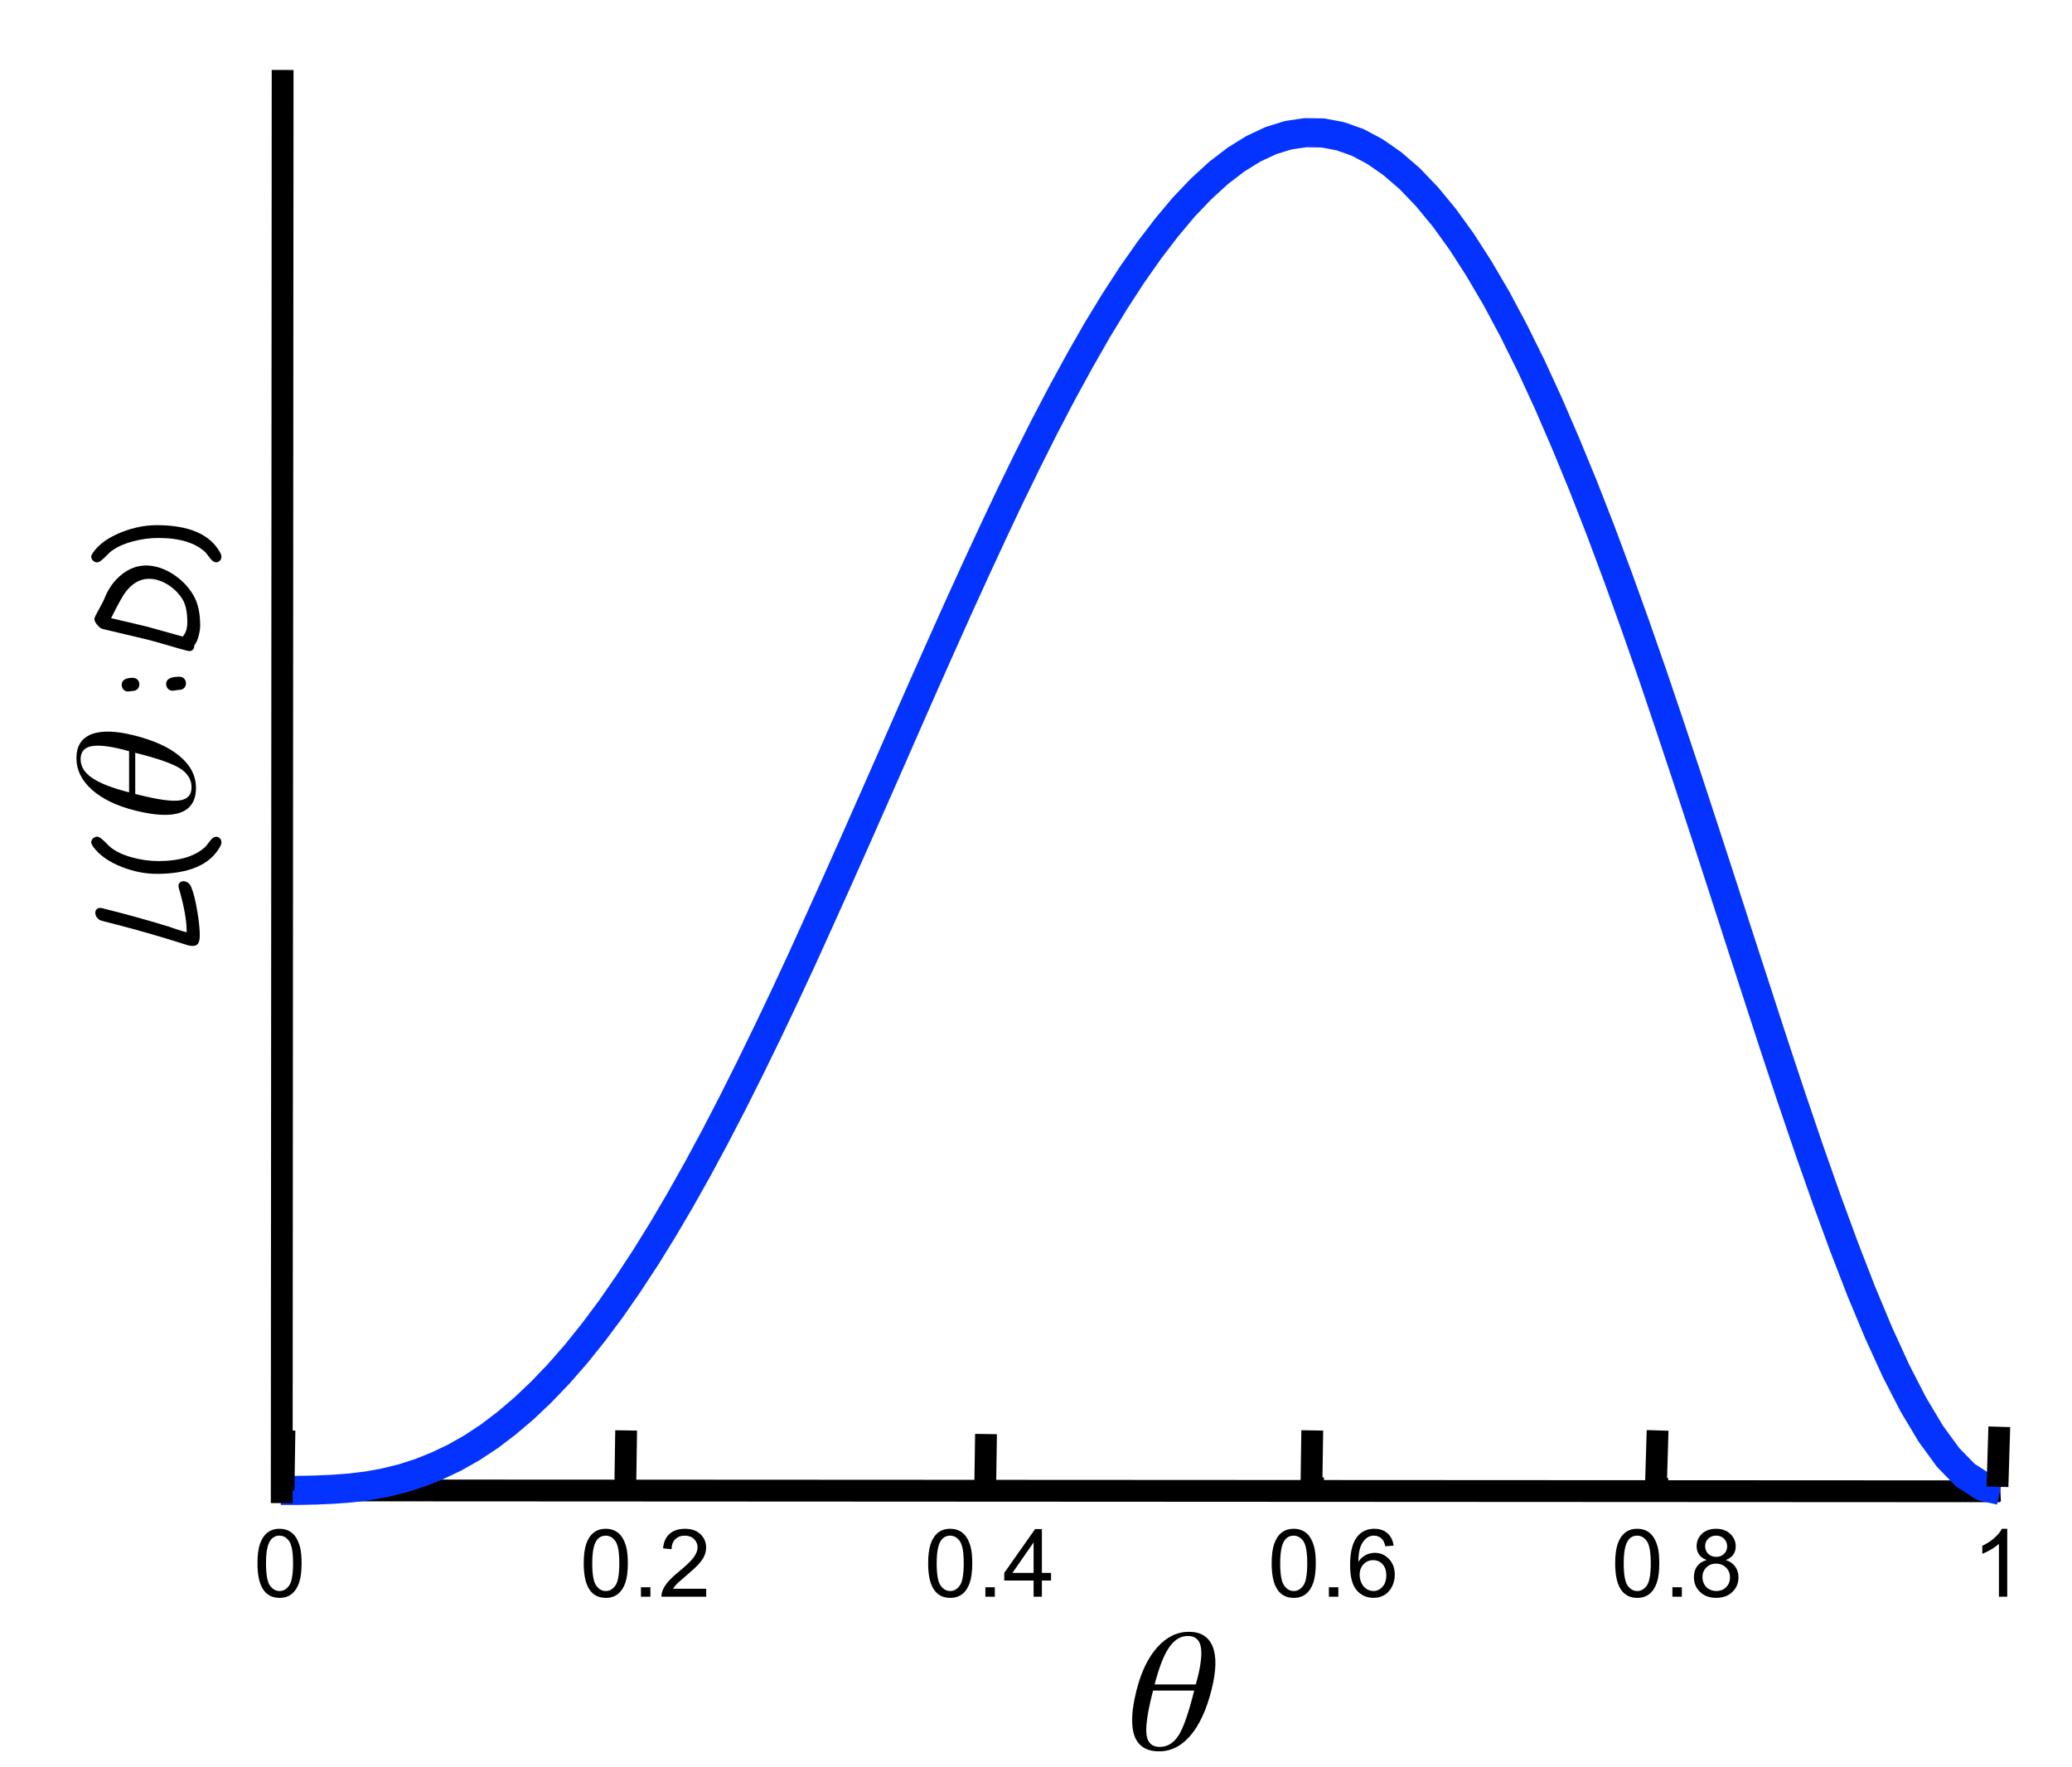 <?xml version="1.0" encoding="utf-8"?>
<!-- Generator: Adobe Illustrator 29.1.0, SVG Export Plug-In . SVG Version: 9.03 Build 55587)  -->
<svg version="1.1" id="Layer_1" xmlns="http://www.w3.org/2000/svg" xmlns:xlink="http://www.w3.org/1999/xlink" x="0px" y="0px" width="285" height="243"
	 viewBox="0 0 285 243" style="enable-background:new 0 0 285 243;" xml:space="preserve">
<style type="text/css">
	.st0{fill:none;stroke:#000000;stroke-width:3;stroke-linejoin:round;stroke-miterlimit:10;}
	.st1{fill:none;stroke:#0433FF;stroke-width:4;stroke-linejoin:round;stroke-miterlimit:10;}
</style>
<g>
	<line class="st0" x1="275.125" y1="205" x2="273.375" y2="205.125"/>
	<g>
		<path d="M35.415,215.035c0-1.1,0.113-1.985,0.339-2.656
			c0.227-0.671,0.563-1.188,1.01-1.552c0.446-0.364,1.008-0.546,1.685-0.546
			c0.5,0,0.938,0.101,1.314,0.302s0.688,0.49,0.933,0.869s0.438,0.84,0.578,1.384
			s0.209,1.277,0.209,2.199c0,1.092-0.112,1.974-0.336,2.645s-0.56,1.188-1.006,1.555
			c-0.447,0.366-1.011,0.549-1.692,0.549c-0.897,0-1.602-0.321-2.114-0.965
			C35.721,218.045,35.415,216.783,35.415,215.035z M36.589,215.035
			c0,1.528,0.179,2.545,0.536,3.051c0.358,0.506,0.799,0.758,1.324,0.758
			s0.966-0.254,1.324-0.762c0.357-0.508,0.536-1.523,0.536-3.047
			c0-1.531-0.179-2.549-0.536-3.053c-0.358-0.504-0.803-0.756-1.336-0.756
			c-0.525,0-0.944,0.223-1.257,0.667C36.786,212.461,36.589,213.508,36.589,215.035z"/>
	</g>
	<g>
	</g>
	<line class="st0" x1="86" y1="205" x2="86.125" y2="196.75"/>
	<g>
		<path d="M80.29,215.035c0-1.1,0.113-1.985,0.339-2.656
			c0.227-0.671,0.563-1.188,1.01-1.552c0.446-0.364,1.008-0.546,1.685-0.546
			c0.5,0,0.938,0.101,1.314,0.302s0.688,0.49,0.933,0.869s0.438,0.84,0.578,1.384
			s0.209,1.277,0.209,2.199c0,1.092-0.112,1.974-0.336,2.645s-0.56,1.188-1.006,1.555
			c-0.447,0.366-1.011,0.549-1.692,0.549c-0.897,0-1.602-0.321-2.114-0.965
			C80.596,218.045,80.29,216.783,80.29,215.035z M81.464,215.035
			c0,1.528,0.179,2.545,0.536,3.051c0.358,0.506,0.799,0.758,1.324,0.758
			s0.966-0.254,1.324-0.762c0.357-0.508,0.536-1.523,0.536-3.047
			c0-1.531-0.179-2.549-0.536-3.053c-0.358-0.504-0.803-0.756-1.336-0.756
			c-0.525,0-0.944,0.223-1.257,0.667C81.661,212.461,81.464,213.508,81.464,215.035z"/>
		<path d="M88.161,219.625v-1.301h1.301V219.625H88.161z"/>
		<path d="M97.136,218.527V219.625h-6.151c-0.008-0.275,0.036-0.539,0.133-0.793
			c0.157-0.42,0.407-0.832,0.752-1.238c0.345-0.406,0.843-0.876,1.495-1.409
			c1.011-0.829,1.695-1.486,2.05-1.971s0.533-0.942,0.533-1.374
			c0-0.453-0.162-0.835-0.485-1.146c-0.324-0.311-0.746-0.467-1.267-0.467
			c-0.55,0-0.99,0.166-1.32,0.496s-0.497,0.787-0.501,1.371l-1.174-0.121
			c0.081-0.876,0.383-1.544,0.908-2.003s1.229-0.688,2.114-0.688
			c0.893,0,1.6,0.248,2.12,0.742c0.521,0.496,0.781,1.109,0.781,1.842
			c0,0.372-0.076,0.738-0.229,1.098s-0.405,0.738-0.758,1.137
			c-0.354,0.397-0.941,0.943-1.762,1.637c-0.686,0.576-1.125,0.967-1.32,1.172
			s-0.355,0.411-0.482,0.619H97.136z"/>
	</g>
	<g>
	</g>
	<g>
		<path d="M127.665,215.035c0-1.1,0.113-1.985,0.339-2.656
			c0.227-0.671,0.563-1.188,1.01-1.552c0.446-0.364,1.008-0.546,1.685-0.546
			c0.5,0,0.938,0.101,1.314,0.302s0.688,0.49,0.933,0.869s0.438,0.84,0.578,1.384
			s0.209,1.277,0.209,2.199c0,1.092-0.112,1.974-0.336,2.645s-0.56,1.188-1.006,1.555
			c-0.447,0.366-1.011,0.549-1.692,0.549c-0.897,0-1.602-0.321-2.114-0.965
			C127.971,218.045,127.665,216.783,127.665,215.035z M128.839,215.035
			c0,1.528,0.179,2.545,0.536,3.051c0.358,0.506,0.799,0.758,1.324,0.758
			s0.966-0.254,1.324-0.762c0.357-0.508,0.536-1.523,0.536-3.047
			c0-1.531-0.179-2.549-0.536-3.053c-0.358-0.504-0.803-0.756-1.336-0.756
			c-0.525,0-0.944,0.223-1.257,0.667C129.036,212.461,128.839,213.508,128.839,215.035z"/>
		<path d="M135.536,219.625v-1.301h1.301V219.625H135.536z"/>
		<path d="M142.169,219.625v-2.229h-4.037v-1.047l4.247-6.03h0.933v6.03h1.257v1.047h-1.257
			V219.625H142.169z M142.169,216.35v-4.195l-2.914,4.195H142.169z"/>
	</g>
	<g>
	</g>
	<line class="st0" x1="180.5" y1="205" x2="180.625" y2="203.125"/>
	<g>
		<path d="M174.915,215.035c0-1.1,0.113-1.985,0.339-2.656
			c0.227-0.671,0.563-1.188,1.01-1.552c0.446-0.364,1.008-0.546,1.685-0.546
			c0.5,0,0.938,0.101,1.314,0.302s0.688,0.49,0.933,0.869s0.438,0.84,0.578,1.384
			s0.209,1.277,0.209,2.199c0,1.092-0.112,1.974-0.336,2.645s-0.56,1.188-1.006,1.555
			c-0.447,0.366-1.011,0.549-1.692,0.549c-0.897,0-1.602-0.321-2.114-0.965
			C175.221,218.045,174.915,216.783,174.915,215.035z M176.089,215.035
			c0,1.528,0.179,2.545,0.536,3.051c0.358,0.506,0.799,0.758,1.324,0.758
			s0.966-0.254,1.324-0.762c0.357-0.508,0.536-1.523,0.536-3.047
			c0-1.531-0.179-2.549-0.536-3.053c-0.358-0.504-0.803-0.756-1.336-0.756
			c-0.525,0-0.944,0.223-1.257,0.667C176.286,212.461,176.089,213.508,176.089,215.035z"/>
		<path d="M182.786,219.625v-1.301h1.301V219.625H182.786z"/>
		<path d="M191.685,212.598l-1.136,0.09c-0.102-0.449-0.246-0.775-0.432-0.979
			c-0.309-0.325-0.69-0.488-1.143-0.488c-0.364,0-0.684,0.102-0.958,0.305
			c-0.36,0.263-0.643,0.646-0.851,1.148c-0.208,0.504-0.315,1.222-0.324,2.152
			c0.275-0.419,0.611-0.73,1.009-0.934s0.814-0.305,1.25-0.305
			c0.762,0,1.41,0.281,1.945,0.842c0.536,0.561,0.803,1.285,0.803,2.174
			c0,0.584-0.126,1.127-0.377,1.628c-0.252,0.502-0.598,0.886-1.038,1.152
			s-0.939,0.399-1.498,0.399c-0.952,0-1.729-0.35-2.33-1.05s-0.901-1.854-0.901-3.463
			c0-1.799,0.332-3.106,0.997-3.923c0.58-0.711,1.36-1.066,2.342-1.066
			c0.732,0,1.332,0.205,1.799,0.615C191.312,211.308,191.592,211.875,191.685,212.598z
			 M187.02,216.609c0,0.395,0.083,0.771,0.251,1.131c0.167,0.359,0.401,0.633,0.701,0.821
			s0.616,0.282,0.946,0.282c0.482,0,0.897-0.194,1.244-0.584
			c0.347-0.389,0.521-0.918,0.521-1.586c0-0.644-0.171-1.15-0.514-1.521
			s-0.774-0.556-1.295-0.556c-0.516,0-0.954,0.186-1.314,0.556
			S187.02,216.009,187.02,216.609z"/>
	</g>
	<g>
	</g>
	<line class="st0" x1="227.75" y1="205" x2="228" y2="203.125"/>
	<g>
		<path d="M222.165,215.035c0-1.1,0.113-1.985,0.339-2.656
			c0.227-0.671,0.563-1.188,1.01-1.552c0.446-0.364,1.008-0.546,1.685-0.546
			c0.5,0,0.938,0.101,1.314,0.302s0.688,0.49,0.933,0.869s0.438,0.84,0.578,1.384
			s0.209,1.277,0.209,2.199c0,1.092-0.112,1.974-0.336,2.645s-0.56,1.188-1.006,1.555
			c-0.447,0.366-1.011,0.549-1.692,0.549c-0.897,0-1.602-0.321-2.114-0.965
			C222.471,218.045,222.165,216.783,222.165,215.035z M223.339,215.035
			c0,1.528,0.179,2.545,0.536,3.051c0.358,0.506,0.799,0.758,1.324,0.758
			s0.966-0.254,1.324-0.762c0.357-0.508,0.536-1.523,0.536-3.047
			c0-1.531-0.179-2.549-0.536-3.053c-0.358-0.504-0.803-0.756-1.336-0.756
			c-0.525,0-0.944,0.223-1.257,0.667C223.536,212.461,223.339,213.508,223.339,215.035z"/>
		<path d="M230.036,219.625v-1.301h1.301V219.625H230.036z"/>
		<path d="M234.765,214.578c-0.474-0.173-0.825-0.421-1.054-0.742s-0.343-0.707-0.343-1.155
			c0-0.677,0.243-1.246,0.73-1.708c0.487-0.461,1.134-0.691,1.942-0.691
			c0.812,0,1.466,0.236,1.961,0.708s0.743,1.046,0.743,1.724
			c0,0.432-0.113,0.807-0.339,1.126c-0.227,0.319-0.57,0.566-1.032,0.739
			c0.571,0.187,1.006,0.487,1.304,0.902c0.299,0.414,0.448,0.909,0.448,1.484
			c0,0.796-0.281,1.465-0.844,2.006c-0.563,0.542-1.303,0.812-2.222,0.812
			s-1.659-0.271-2.222-0.815s-0.844-1.222-0.844-2.034c0-0.605,0.153-1.112,0.46-1.521
			C233.761,215.005,234.198,214.727,234.765,214.578z M234.168,216.939
			c0,0.326,0.077,0.642,0.231,0.946c0.155,0.305,0.384,0.541,0.689,0.708
			s0.633,0.25,0.984,0.25c0.546,0,0.997-0.175,1.352-0.526s0.533-0.798,0.533-1.339
			c0-0.551-0.183-1.006-0.549-1.365c-0.366-0.359-0.824-0.539-1.374-0.539
			c-0.538,0-0.983,0.178-1.336,0.533C234.345,215.963,234.168,216.406,234.168,216.939z
			 M234.536,212.643c0,0.44,0.142,0.8,0.425,1.079s0.652,0.419,1.104,0.419
			c0.44,0,0.801-0.139,1.083-0.416c0.281-0.277,0.422-0.616,0.422-1.019
			c0-0.419-0.145-0.771-0.435-1.057c-0.29-0.286-0.651-0.429-1.083-0.429
			c-0.436,0-0.798,0.14-1.085,0.419S234.536,212.253,234.536,212.643z"/>
	</g>
	<g>
	</g>
	<g>
		<path d="M276.093,219.625h-1.143v-7.281c-0.275,0.263-0.636,0.525-1.083,0.787
			c-0.446,0.263-0.847,0.46-1.203,0.591v-1.104c0.639-0.301,1.198-0.664,1.676-1.092
			s0.817-0.842,1.016-1.244h0.736V219.625z"/>
	</g>
	<g>
	</g>
	<line class="st0" x1="38.625" y1="205" x2="275.125" y2="205.125"/>
	<polyline class="st1" points="38.625,205 38.625,205 41.015,205 43.405,204.953 45.784,204.847 
		48.174,204.67 50.574,204.376 52.964,203.94 55.354,203.352 57.744,202.586 60.123,201.632 
		62.513,200.502 64.903,199.148 67.293,197.57 69.683,195.757 72.062,193.731 74.462,191.459 
		76.852,188.963 79.242,186.231 81.632,183.252 84.022,180.049 86.401,176.622 88.791,172.984 
		91.181,169.122 93.57,165.06 95.96,160.809 98.35,156.37 100.74,151.766 
		103.13,146.997 105.52,142.099 107.91,137.082 110.299,131.949 112.679,126.697 
		115.068,121.398 117.458,116.041 119.848,110.636 122.249,105.196 124.628,99.768 
		127.018,94.339 129.408,88.97 131.798,83.636 134.187,78.396 136.577,73.239 138.956,68.199 
		141.346,63.301 143.725,58.567 146.126,53.987 148.516,49.618 150.895,45.45 153.285,41.529 
		155.675,37.843 158.065,34.44 160.454,31.308 162.833,28.471 165.223,25.974 167.613,23.784 
		170.014,21.947 172.404,20.464 174.794,19.345 177.173,18.603 179.563,18.25 181.952,18.285 
		184.342,18.733 186.732,19.581 189.111,20.84 191.501,22.501 193.902,24.573 196.292,27.069 
		198.682,29.966 201.071,33.275 203.451,36.984 205.84,41.058 208.23,45.532 210.62,50.36 
		213.01,55.553 215.389,61.064 217.79,66.904 220.18,73.027 222.569,79.432 224.959,86.073 
		227.349,92.926 229.728,99.968 232.118,107.151 234.508,114.451 236.898,121.799 
		239.288,129.205 241.688,136.588 244.068,143.912 246.457,151.106 248.847,158.136 
		251.237,164.93 253.627,171.441 256.006,177.588 258.396,183.311 260.786,188.539 
		263.176,193.19 265.576,197.205 267.966,200.478 270.345,202.916 272.735,204.458 275.125,205 	"/>
	<line class="st0" x1="135.5" y1="205.5" x2="135.625" y2="197.25"/>
	<line class="st0" x1="180.375" y1="205" x2="180.5" y2="196.75"/>
	<line class="st0" x1="227.75" y1="205" x2="228" y2="196.75"/>
	<line class="st0" x1="274.75" y1="204.5" x2="275" y2="196.25"/>
	<line class="st0" x1="39" y1="205" x2="39.125" y2="196.75"/>
	<line class="st0" x1="38.875" y1="9.625" x2="38.75" y2="206.75"/>
	<path d="M163.53,224.452c1.641,0,2.732,0.682,3.274,2.045
		c0.542,1.363,0.494,3.322-0.145,5.877c-0.688,2.75-1.652,4.857-2.893,6.322
		c-1.241,1.465-2.682,2.197-4.323,2.197c-1.734,0-2.863-0.697-3.385-2.092
		c-0.523-1.395-0.438-3.475,0.253-6.24c0.639-2.555,1.593-4.545,2.864-5.971
		C160.446,225.165,161.897,224.452,163.53,224.452z M158.602,232.538l-0.138,0.551
		c-0.666,2.664-0.916,4.529-0.749,5.596s0.766,1.6,1.797,1.6
		c1.055,0,1.917-0.521,2.588-1.564s1.391-3.103,2.161-6.182H158.602z M164.473,231.694
		c0.027-0.109,0.069-0.26,0.125-0.451c0.056-0.191,0.094-0.33,0.116-0.416
		c0.502-2.008,0.646-3.476,0.434-4.406c-0.213-0.93-0.8-1.395-1.761-1.395
		c-1,0-1.859,0.523-2.578,1.57c-0.719,1.047-1.384,2.746-1.995,5.098H164.473z"/>
	<g>
	</g>
	<g>
		<path d="M26.302,122.013c0.311,0.74,0.588,1.85,0.835,3.329
			c0.229,1.363,0.343,2.459,0.343,3.285c0,0.592-0.091,0.994-0.273,1.206
			c-0.246,0.29-0.697,0.353-1.353,0.188l-2.909-0.902
			c-2.684-0.823-5.66-1.644-8.93-2.461c-0.252-0.063-0.466-0.2-0.642-0.411
			c-0.175-0.211-0.263-0.439-0.263-0.686c0-0.252,0.088-0.439,0.263-0.562
			c0.176-0.123,0.39-0.153,0.642-0.09c3.311,0.827,6.322,1.659,9.035,2.496l1.336,0.448
			c0.486,0.168,0.917,0.293,1.292,0.375c0.018-1.524-0.343-3.548-1.081-6.07
			c-0.029-0.107-0.044-0.205-0.044-0.293c0-0.252,0.1-0.438,0.299-0.558
			c0.181-0.102,0.39-0.122,0.624-0.063C25.851,121.338,26.126,121.594,26.302,122.013z"/>
	</g>
	<g>
		<path d="M13.365,115.081c0.205,0,0.504,0.182,0.896,0.545
			c0.27,0.27,0.539,0.536,0.809,0.8c0.738,0.65,1.793,1.16,3.164,1.529
			c1.195,0.322,2.37,0.483,3.524,0.483c2.977,0,5.159-0.674,6.548-2.021
			c0.211-0.27,0.422-0.542,0.633-0.817c0.27-0.34,0.536-0.51,0.8-0.51
			c0.193,0,0.361,0.076,0.506,0.229c0.143,0.152,0.215,0.328,0.215,0.527
			c0,0.176-0.067,0.387-0.202,0.633c-1.389,2.479-4.289,3.718-8.701,3.718
			c-1.588,0-3.196-0.319-4.825-0.958c-1.811-0.715-3.123-1.652-3.938-2.812
			c-0.164-0.234-0.246-0.419-0.246-0.554c0-0.211,0.084-0.396,0.25-0.554
			C12.965,115.16,13.154,115.081,13.365,115.081z"/>
	</g>
	<path d="M10.514,104.277c0-1.641,0.682-2.732,2.045-3.274
		c1.363-0.542,3.322-0.494,5.877,0.145c2.75,0.688,4.857,1.652,6.322,2.893
		c1.465,1.241,2.197,2.682,2.197,4.323c0,1.734-0.697,2.863-2.092,3.385
		c-1.395,0.523-3.475,0.438-6.24-0.253c-2.555-0.639-4.545-1.593-5.971-2.864
		C11.227,107.361,10.514,105.909,10.514,104.277z M17.756,103.333
		c-0.109-0.027-0.26-0.069-0.451-0.125c-0.191-0.056-0.33-0.094-0.416-0.116
		c-2.008-0.502-3.476-0.646-4.406-0.434c-0.93,0.213-1.395,0.8-1.395,1.761
		c0,1,0.523,1.859,1.57,2.578c1.047,0.719,2.746,1.384,5.098,1.995V103.333z
		 M18.6,109.204l0.551,0.138c2.664,0.666,4.529,0.916,5.596,0.749
		s1.6-0.766,1.6-1.797c0-1.055-0.521-1.917-1.564-2.588s-3.103-1.391-6.182-2.161
		V109.204z"/>
	<g>
		<path d="M18.26,93.234c0.264,0,0.48,0.084,0.65,0.25c0.17,0.168,0.255,0.383,0.255,0.646
			s-0.085,0.48-0.255,0.65s-0.387,0.255-0.65,0.255c-0.07,0-0.177,0.013-0.32,0.04
			c-0.144,0.025-0.254,0.039-0.33,0.039c-0.252,0-0.46-0.088-0.624-0.264
			s-0.246-0.393-0.246-0.65C16.74,93.557,17.247,93.234,18.26,93.234z M24.676,93.085
			c0.264,0,0.48,0.085,0.65,0.255s0.255,0.387,0.255,0.65s-0.085,0.478-0.255,0.642
			c-0.17,0.17-0.387,0.255-0.65,0.255c-0.111,0-0.273,0.02-0.488,0.057
			c-0.213,0.039-0.373,0.058-0.479,0.058c-0.246,0-0.451-0.093-0.615-0.276
			c-0.164-0.186-0.246-0.403-0.246-0.655C22.848,93.413,23.458,93.085,24.676,93.085z"/>
	</g>
	<g>
		<path d="M26.601,81.872c0.621,1.063,0.932,2.444,0.932,4.144
			c0,0.428-0.068,0.9-0.202,1.418c-0.158,0.622-0.363,1.068-0.615,1.34v0.088
			c0,0.252-0.088,0.441-0.264,0.566c-0.176,0.127-0.39,0.158-0.642,0.095
			c-0.616-0.153-1.537-0.412-2.764-0.774s-2.149-0.621-2.764-0.774
			c-0.686-0.171-1.709-0.414-3.072-0.729c-1.363-0.314-2.386-0.557-3.072-0.729
			c-0.24-0.06-0.492-0.246-0.756-0.558c-0.264-0.312-0.396-0.592-0.396-0.838
			c0-0.141,0.196-0.56,0.589-1.259c0.439-0.792,0.683-1.253,0.729-1.382
			c0.568-1.521,1.441-2.722,2.619-3.6c1.389-1.029,2.915-1.336,4.579-0.92
			c1.002,0.25,1.963,0.727,2.883,1.428C25.306,80.091,26.044,80.918,26.601,81.872z
			 M17.302,81.393c-0.393,0.5-1.066,1.711-2.021,3.635l2.531,0.589l2.522,0.604l4.799,1.34
			c0.018-0.037,0.056-0.089,0.114-0.156c0.346-0.429,0.518-1.036,0.518-1.821
			c0-1.336-0.205-2.36-0.615-3.071c-0.387-0.666-0.907-1.248-1.561-1.748
			c-0.653-0.501-1.334-0.84-2.043-1.017C19.894,79.334,18.479,79.883,17.302,81.393z"/>
	</g>
	<g>
		<path d="M21.556,72.237c4.412,0,7.312,1.242,8.701,3.727
			c0.135,0.24,0.202,0.448,0.202,0.624c0,0.199-0.072,0.375-0.215,0.527
			c-0.145,0.152-0.312,0.229-0.506,0.229c-0.264,0-0.53-0.17-0.8-0.51
			c-0.211-0.27-0.422-0.542-0.633-0.817c-1.389-1.348-3.571-2.021-6.548-2.021
			c-1.154,0-2.329,0.161-3.524,0.483c-1.371,0.375-2.426,0.885-3.164,1.529
			c-0.27,0.27-0.539,0.536-0.809,0.8c-0.393,0.363-0.691,0.545-0.896,0.545
			c-0.211,0-0.399-0.077-0.567-0.233c-0.166-0.154-0.25-0.338-0.25-0.549
			c0-0.135,0.082-0.322,0.246-0.562c0.814-1.16,2.127-2.098,3.938-2.812
			C18.36,72.557,19.968,72.237,21.556,72.237z"/>
	</g>
</g>
</svg>
